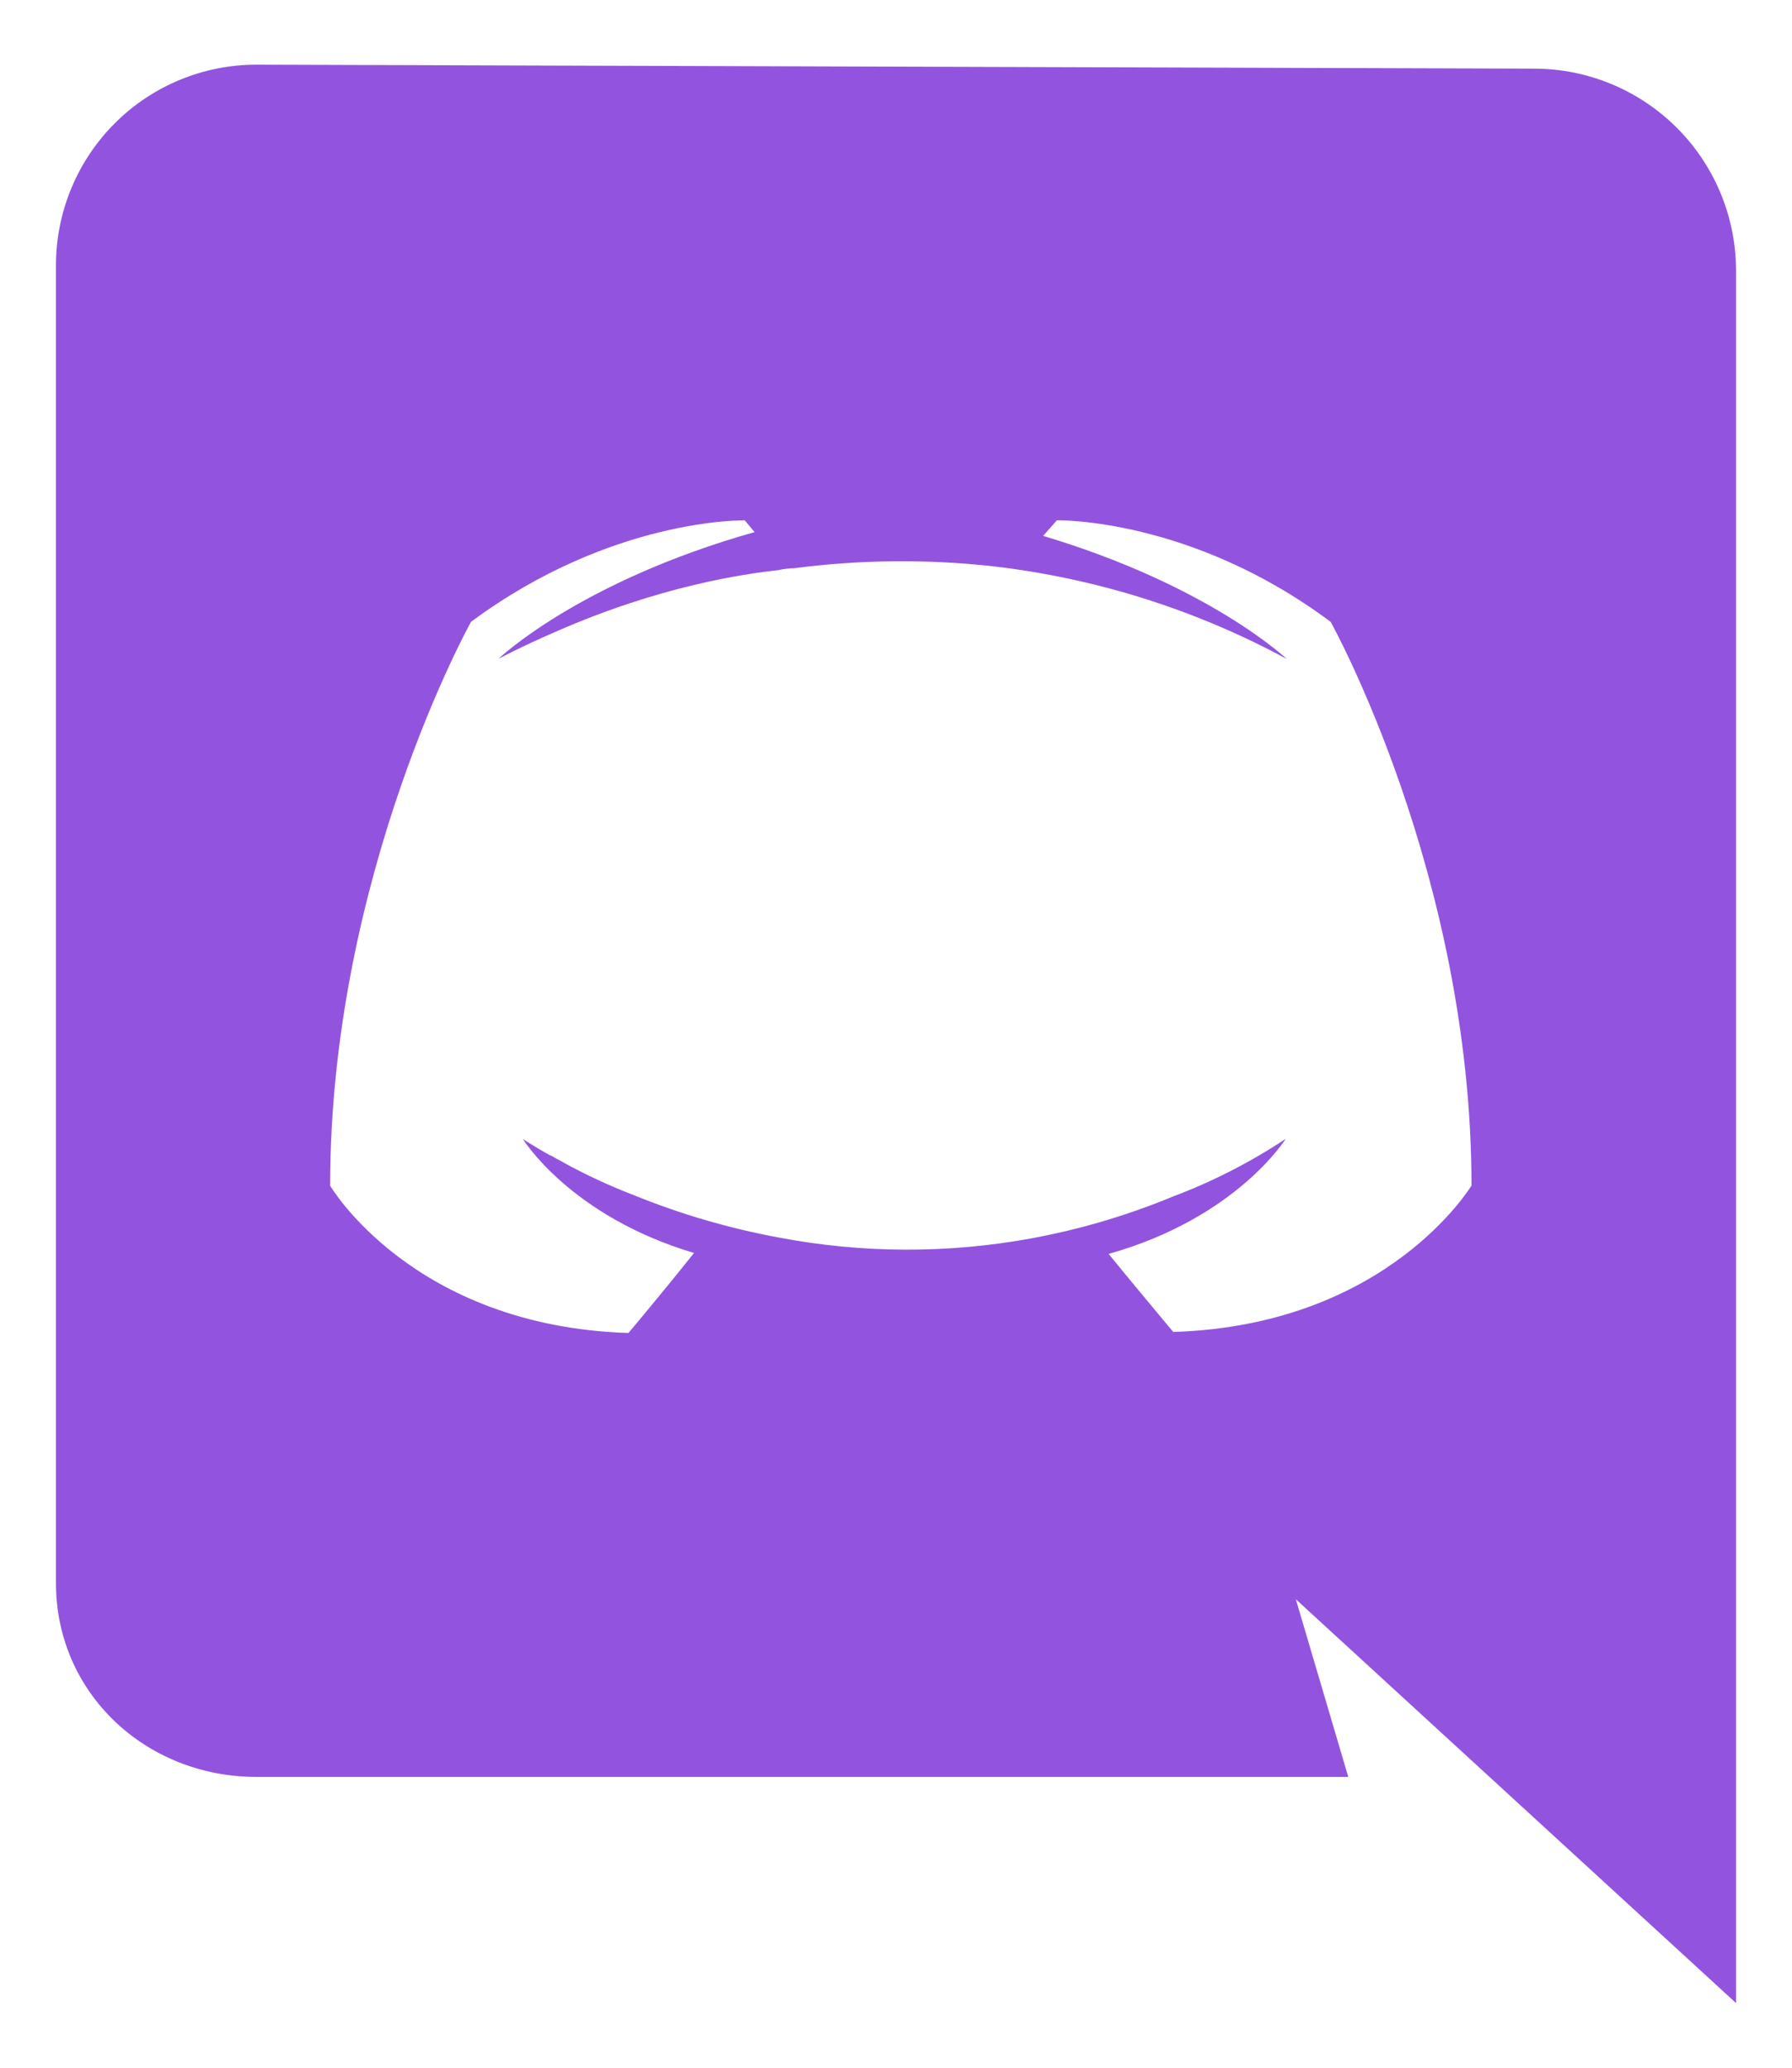 <svg width="26" height="30" viewBox="0 0 26 30" fill="none" xmlns="http://www.w3.org/2000/svg">
<path d="M25.188 3.898C25.18 3.127 24.869 2.39 24.322 1.847C23.775 1.304 23.036 0.998 22.265 0.996L3.721 0.938C2.951 0.938 2.212 1.243 1.667 1.787C1.122 2.331 0.815 3.069 0.812 3.839V22.969C0.812 24.568 2.118 25.781 3.721 25.781H19.562L18.801 23.203L25.188 29.062V3.898ZM17.023 19.325C17.023 19.325 16.512 18.716 16.085 18.193C17.945 17.669 18.654 16.523 18.654 16.523C18.143 16.862 17.596 17.142 17.023 17.358C16.36 17.633 15.671 17.837 14.965 17.967C13.75 18.19 12.504 18.186 11.29 17.953C10.576 17.821 9.878 17.616 9.205 17.344C8.849 17.207 8.503 17.047 8.169 16.863C8.126 16.835 8.084 16.82 8.041 16.792C8.012 16.778 7.998 16.764 7.983 16.764C7.727 16.622 7.585 16.523 7.585 16.523C7.585 16.523 8.266 17.641 10.069 18.179C9.643 18.717 9.118 19.34 9.118 19.34C5.982 19.24 4.79 17.203 4.79 17.203C4.79 12.687 6.834 9.022 6.834 9.022C8.877 7.507 10.806 7.55 10.806 7.55L10.948 7.72C8.394 8.442 7.231 9.56 7.231 9.56C7.231 9.56 7.543 9.39 8.068 9.163C9.586 8.498 10.792 8.328 11.29 8.272C11.37 8.255 11.45 8.246 11.532 8.243C12.482 8.12 13.444 8.11 14.398 8.215C15.894 8.387 17.343 8.843 18.668 9.56C18.668 9.56 17.547 8.496 15.135 7.775L15.334 7.549C15.334 7.549 17.277 7.506 19.307 9.023C19.307 9.023 21.35 12.689 21.35 17.204C21.35 17.188 20.158 19.226 17.023 19.325Z" fill="#9254DE"/>
</svg>
